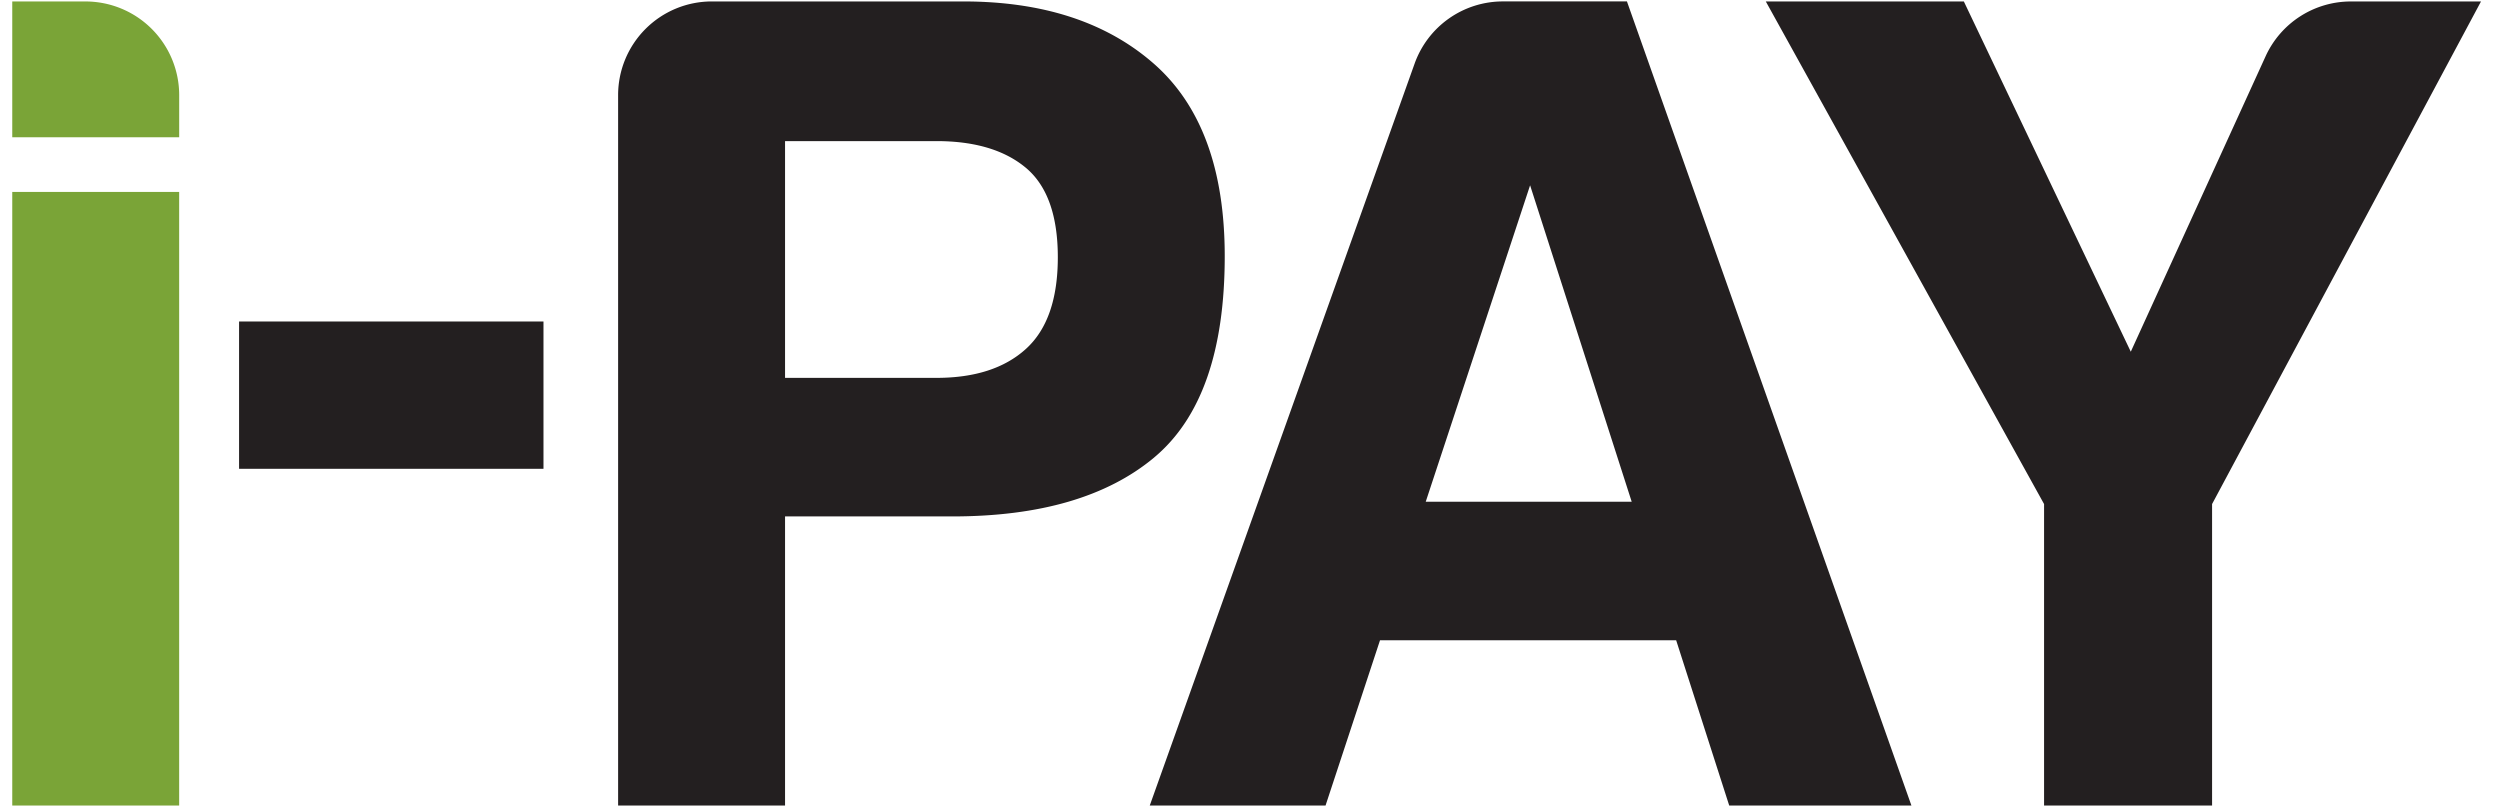 <svg width="102" height="33" xmlns="http://www.w3.org/2000/svg">
  <g fill="none" fill-rule="evenodd">
    <path d="M41.856 6.847c-.868-.726-2.084-1.09-3.648-1.09H32.03v9.66h6.178c1.564 0 2.78-.393 3.648-1.18.868-.786 1.303-2.033 1.303-3.74 0-1.706-.435-2.922-1.303-3.65m5.233 11.82c-1.921 1.602-4.664 2.403-8.228 2.403H32.03v11.797h-6.811V3.882A3.823 3.823 0 0 1 29.042.059h10.264c3.247 0 5.836.846 7.767 2.537 1.931 1.692 2.896 4.31 2.896 7.857 0 3.873-.96 6.61-2.88 8.213M58.17 20.47h8.403L62.428 7.56 58.17 20.47zM61.317.058h5.062l11.607 32.808h-7.434l-2.165-6.744H56.305l-2.223 6.744H46.91l10.806-30.27a3.824 3.824 0 0 1 3.6-2.538zM95.915.059h5.31L90.253 20.565v12.302h-6.855V20.565L72.045.06h8.08l6.811 14.29 5.501-12.055A3.823 3.823 0 0 1 95.915.06" fill="#231F20"/>
    <path fill="#7AA437" d="M.5 32.867h6.81V7.831H.5zM7.31 5.601H.5V.06h2.988a3.823 3.823 0 0 1 3.823 3.823v1.72z"/>
    <path fill="#231F20" d="M9.754 19.127h12.42v-6.01H9.754z"/>
  </g>
</svg>
